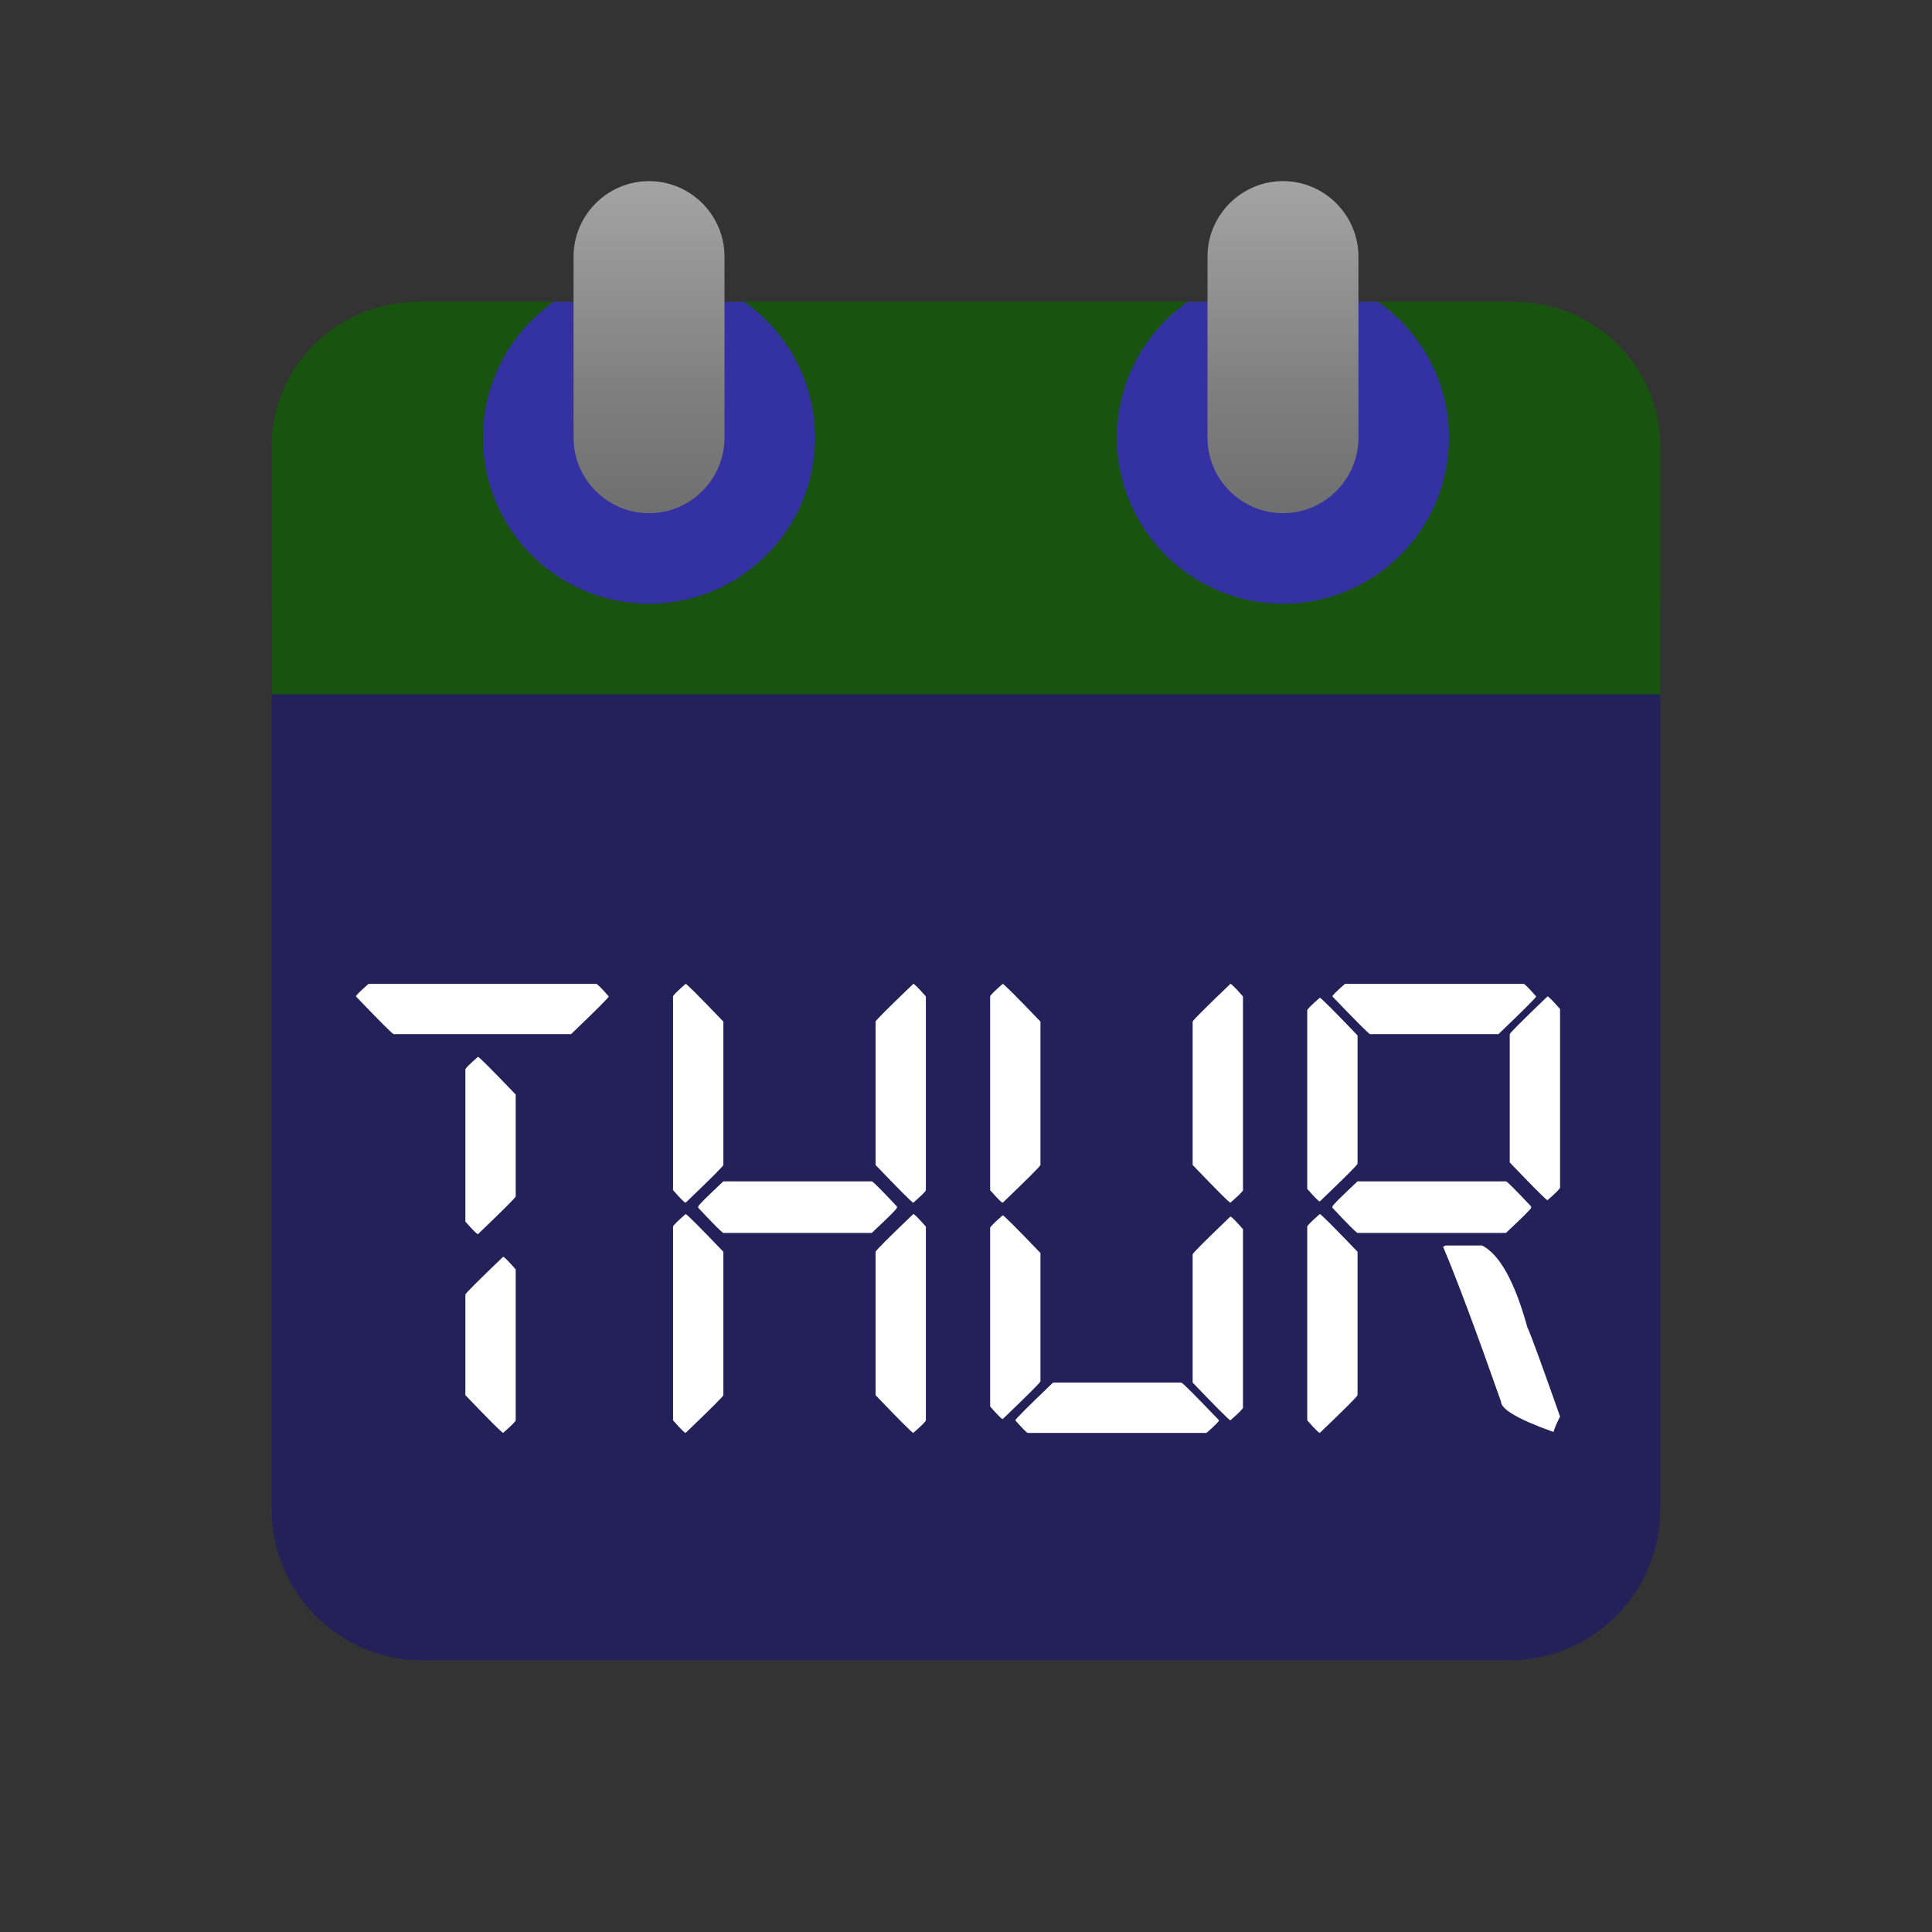 <svg width="120" height="120" viewBox="0 0 120 120" fill="none" xmlns="http://www.w3.org/2000/svg">
<rect x="0" y="0" width="120" height="120" fill="#333333" stroke="none"/>
<path d="M16.875 93.75V37.5H103.125V93.75C103.125 98.927 98.927 103.125 93.75 103.125H26.25C21.073 103.125 16.875 98.927 16.875 93.75Z" fill="#242059"/>
<path d="M103.125 27.75V43.125H16.875V27.75C16.875 22.776 20.936 18.75 25.954 18.75H94.046C99.064 18.75 103.125 22.776 103.125 27.75Z" fill="#18540f"/>
<path d="M46.228 18.75H34.395C31.74 20.616 30 23.696 30 27.188C30 32.88 34.62 37.5 40.312 37.5C46.005 37.5 50.625 32.88 50.625 27.188C50.625 23.696 48.885 20.616 46.228 18.75Z" fill="#372FAF" fill-opacity="0.92"/>
<path d="M40.312 31.875C37.734 31.875 35.625 29.766 35.625 27.188V15.938C35.625 13.359 37.734 11.25 40.312 11.25C42.891 11.25 45 13.359 45 15.938V27.188C45 29.766 42.891 31.875 40.312 31.875Z" fill="url(#paint0_linear)"/>
<path d="M85.603 18.75H73.77C71.115 20.616 69.375 23.696 69.375 27.188C69.375 32.88 73.995 37.5 79.688 37.5C85.38 37.5 90 32.88 90 27.188C90 23.696 88.26 20.616 85.603 18.75Z" fill="#372FAF" fill-opacity="0.92"/>
<path d="M79.688 31.875C77.109 31.875 75 29.766 75 27.188V15.938C75 13.359 77.109 11.25 79.688 11.25C82.266 11.25 84.375 13.359 84.375 15.938V27.188C84.375 29.766 82.266 31.875 79.688 31.875Z" fill="url(#paint1_linear)"/>
<path d="M22.891 61.109H37.031C37.096 61.109 37.357 61.37 37.812 61.891C37.812 61.956 37.031 62.737 35.469 64.234H24.453C24.388 64.234 23.607 63.453 22.109 61.891C22.109 61.825 22.37 61.565 22.891 61.109ZM29.688 65.641C29.753 65.641 30.534 66.422 32.031 67.984V74.312C32.031 74.378 31.25 75.159 29.688 76.656C29.622 76.656 29.362 76.396 28.906 75.875V66.422C28.906 66.357 29.167 66.096 29.688 65.641ZM31.25 78.062C31.315 78.062 31.576 78.323 32.031 78.844V88.219C32.031 88.284 31.771 88.544 31.25 89C31.185 89 30.404 88.219 28.906 86.656V80.406C28.906 80.341 29.688 79.56 31.25 78.062ZM42.586 61.109C42.651 61.109 43.432 61.891 44.93 63.453V72.359C44.93 72.424 44.148 73.206 42.586 74.703C42.521 74.703 42.26 74.443 41.805 73.922V61.891C41.805 61.825 42.065 61.565 42.586 61.109ZM56.727 61.109C56.792 61.109 57.052 61.37 57.508 61.891V73.922C57.508 73.987 57.247 74.247 56.727 74.703C56.661 74.703 55.88 73.922 54.383 72.359V63.453C54.383 63.388 55.164 62.607 56.727 61.109ZM44.93 73.375H54.148C54.214 73.375 54.734 73.896 55.711 74.938V75.016C55.711 75.081 55.19 75.602 54.148 76.578H44.93C44.865 76.578 44.344 76.057 43.367 75.016V74.938C43.367 74.872 43.888 74.352 44.93 73.375ZM42.586 75.406C42.651 75.406 43.432 76.188 44.93 77.75V86.656C44.93 86.721 44.148 87.503 42.586 89C42.521 89 42.26 88.74 41.805 88.219V76.188C41.805 76.122 42.065 75.862 42.586 75.406ZM56.727 75.406C56.792 75.406 57.052 75.667 57.508 76.188V88.219C57.508 88.284 57.247 88.544 56.727 89C56.661 89 55.88 88.219 54.383 86.656V77.75C54.383 77.685 55.164 76.904 56.727 75.406ZM62.281 61.109C62.346 61.109 63.128 61.891 64.625 63.453V72.359C64.625 72.424 63.844 73.206 62.281 74.703C62.216 74.703 61.956 74.443 61.5 73.922V61.891C61.5 61.825 61.76 61.565 62.281 61.109ZM76.422 61.109C76.487 61.109 76.747 61.37 77.203 61.891V73.922C77.203 73.987 76.943 74.247 76.422 74.703C76.357 74.703 75.576 73.922 74.078 72.359V63.453C74.078 63.388 74.859 62.607 76.422 61.109ZM62.281 75.484C62.346 75.484 63.128 76.266 64.625 77.828V85.797C64.625 85.862 63.844 86.643 62.281 88.141C62.216 88.141 61.956 87.88 61.5 87.359V76.266C61.5 76.201 61.76 75.94 62.281 75.484ZM76.422 75.562C76.487 75.562 76.747 75.823 77.203 76.344V87.438C77.203 87.503 76.943 87.763 76.422 88.219C76.357 88.219 75.576 87.438 74.078 85.875V77.906C74.078 77.841 74.859 77.06 76.422 75.562ZM65.406 85.875H73.375C73.44 85.875 74.221 86.656 75.719 88.219C75.719 88.284 75.458 88.544 74.938 89H63.844C63.779 89 63.518 88.74 63.062 88.219C63.062 88.154 63.844 87.372 65.406 85.875ZM83.539 61.109H94.633C94.698 61.109 94.958 61.37 95.414 61.891C95.414 61.956 94.633 62.737 93.07 64.234H85.102C85.037 64.234 84.255 63.453 82.758 61.891C82.758 61.825 83.018 61.565 83.539 61.109ZM96.117 61.891C96.182 61.891 96.443 62.151 96.898 62.672V73.766C96.898 73.831 96.638 74.091 96.117 74.547C96.052 74.547 95.271 73.766 93.773 72.203V64.234C93.773 64.169 94.555 63.388 96.117 61.891ZM81.977 61.969C82.042 61.969 82.823 62.75 84.32 64.312V72.281C84.32 72.346 83.539 73.128 81.977 74.625C81.912 74.625 81.651 74.365 81.195 73.844V62.75C81.195 62.685 81.456 62.425 81.977 61.969ZM84.32 73.375H93.539C93.604 73.375 94.125 73.896 95.102 74.938V75.016C95.102 75.081 94.581 75.602 93.539 76.578H84.32C84.255 76.578 83.734 76.057 82.758 75.016V74.938C82.758 74.872 83.279 74.352 84.32 73.375ZM81.977 75.406C82.042 75.406 82.823 76.188 84.32 77.75V86.656C84.32 86.721 83.539 87.503 81.977 89C81.912 89 81.651 88.74 81.195 88.219V76.188C81.195 76.122 81.456 75.862 81.977 75.406ZM89.789 77.359H92.055C93.148 77.919 94.086 79.612 94.867 82.438C95.076 82.88 95.753 84.729 96.898 87.984C96.638 88.505 96.508 88.818 96.508 88.922H96.43C94.294 88.154 93.227 87.529 93.227 87.047C91.664 82.607 90.466 79.404 89.633 77.438L89.789 77.359Z" fill="white"/>
<defs>
<linearGradient id="paint0_linear" x1="40.312" y1="11.25" x2="40.312" y2="31.875" gradientUnits="userSpaceOnUse">
<stop stop-color="#A4A4A4"/>
<stop offset="0.58" stop-color="#828282"/>
<stop offset="0.63" stop-color="#7F7F7F"/>
<stop offset="1" stop-color="#6F6F6F"/>
</linearGradient>
<linearGradient id="paint1_linear" x1="79.688" y1="11.25" x2="79.688" y2="31.875" gradientUnits="userSpaceOnUse">
<stop stop-color="#A4A4A4"/>
<stop offset="0.58" stop-color="#828282"/>
<stop offset="0.63" stop-color="#7F7F7F"/>
<stop offset="1" stop-color="#6F6F6F"/>
</linearGradient>
</defs>
</svg>
